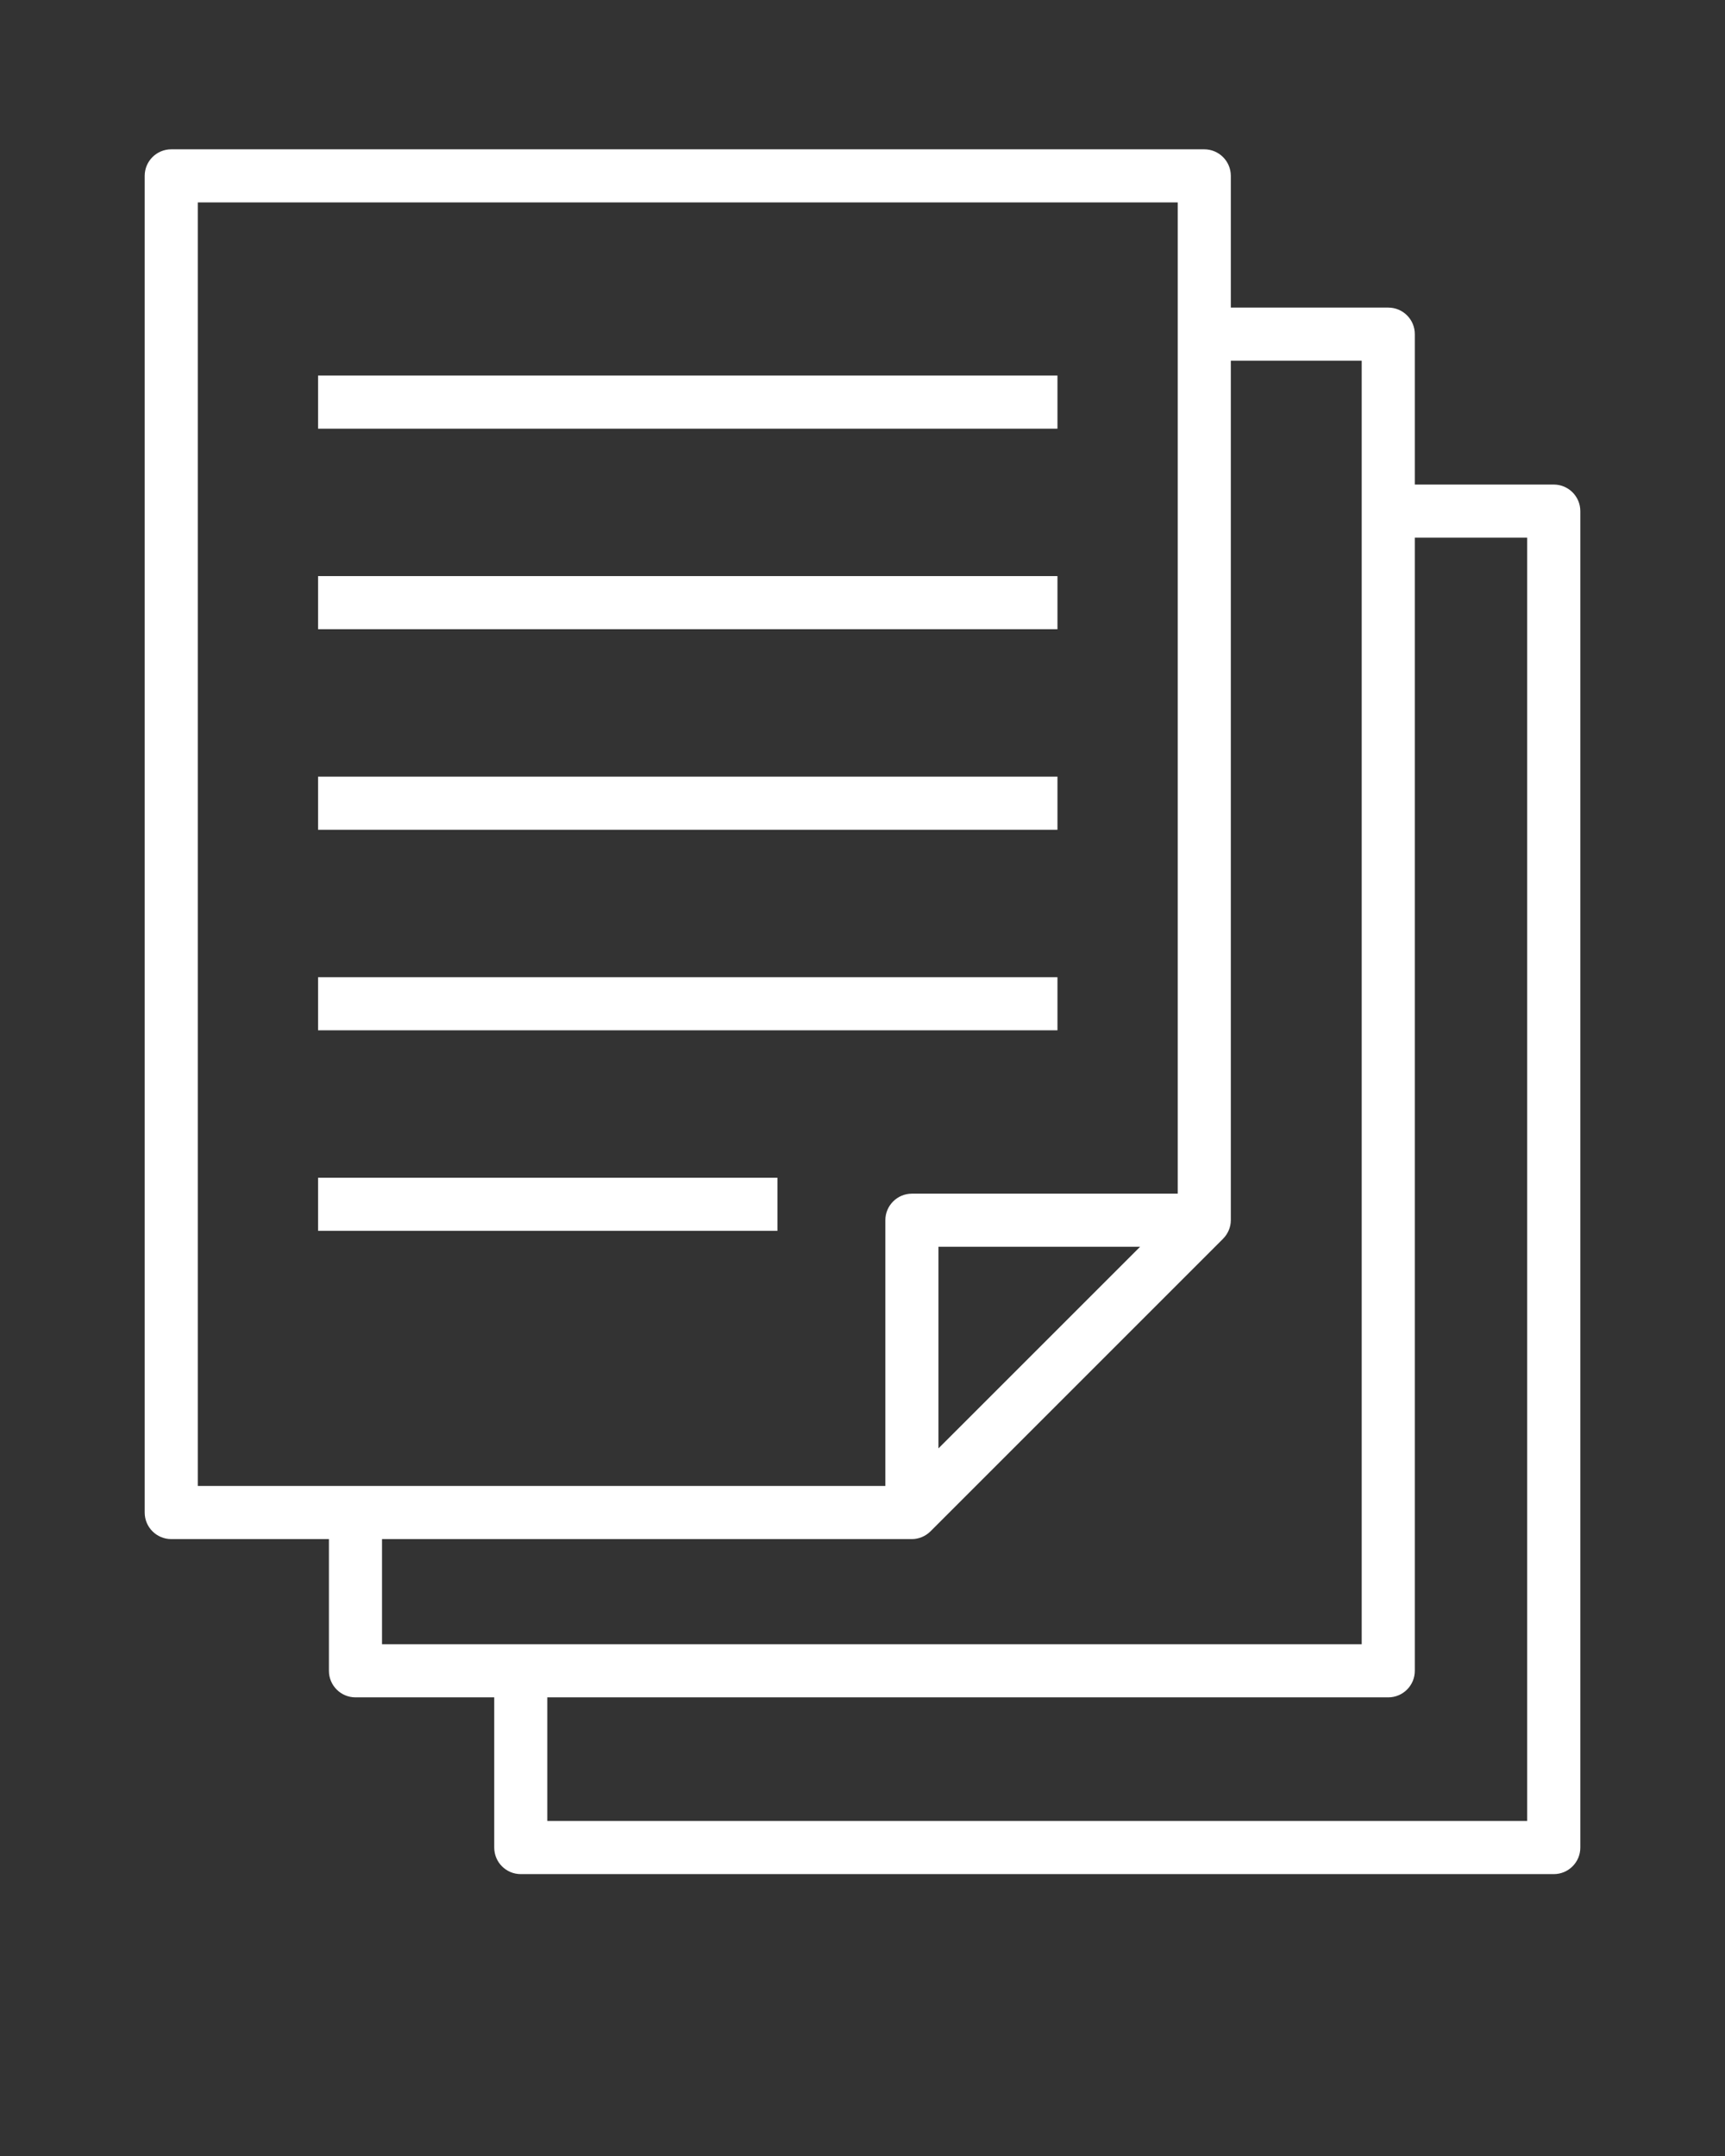 <svg width="100" height="125" xmlns="http://www.w3.org/2000/svg">

 <rect width="100%" height="100%" fill="#333333" stroke="none"/>

 <g>
  <title>background</title>
  <rect fill="none" id="canvas_background" height="402" width="582" y="-1" x="-1"/>
 </g>
 <g>
  <title>Layer 1</title>
  <g id="svg_1">
   <path fill="#ffffff" id="svg_2" d="m90.072,28.093l-8.054,0l0,-8.721c0,-0.85 -0.69,-1.539 -1.54,-1.539l-9.126,0l0,-7.637c0,-0.85 -0.69,-1.539 -1.54,-1.539l-59.885,0c-0.849,0 -1.539,0.689 -1.539,1.539l0,77.498c0,0.85 0.69,1.539 1.539,1.539l9.141,0l0,7.637c0,0.85 0.689,1.539 1.54,1.539l8.043,0l0,8.709c0,0.85 0.688,1.539 1.539,1.539l59.883,0c0.851,0 1.54,-0.689 1.54,-1.539l0,-77.484c-0.001,-0.852 -0.69,-1.541 -1.541,-1.541zm-1.539,77.484l-56.804,0l0,-7.168l48.749,0c0.85,0 1.54,-0.689 1.54,-1.539l0,-65.697l6.515,0l0,74.404zm-66.387,-16.344l6.504,0l1.539,0l1.54,0l21.136,0c0.393,0 0.786,-0.16 1.082,-0.455l16.947,-16.949c0.296,-0.295 0.458,-0.689 0.458,-1.084l0,-39.572l0,-1.539l0,-1.541l0,-7.18l7.587,0l0,7.18l0,1.541l0,1.539l0,64.158l-47.21,0l-1.54,0l-1.539,0l-6.504,0l0,-6.098zm-10.679,-77.496l56.806,0l0,6.096l0,1.539l0,1.541l0,7.18l0,1.541l0,1.539l0,38.033l-15.408,0c-0.851,0 -1.54,0.691 -1.54,1.539l0,15.408l-19.596,0l-1.54,0l-1.539,0l-6.504,0l-1.539,0l-1.54,0l-7.601,0l0,-74.416l0.001,0zm42.937,72.236l0,-11.687l11.688,0l-11.688,11.687z"/>
   <polygon fill="#ffffff" id="svg_3" points="32.073,24.854 34.253,24.854 61.302,24.854 61.302,21.774 37.332,21.774 35.152,21.774 32.973,21.774 18.438,21.774 18.438,24.854 29.894,24.854 "/>
   <polygon fill="#ffffff" id="svg_4" points="20.607,36.481 22.626,36.481 38.121,36.481 40.288,36.481 42.469,36.481 61.302,36.481 61.302,33.401 45.548,33.401 43.367,33.401 41.2,33.401 25.706,33.401 23.526,33.401 21.346,33.401 18.438,33.401 18.438,36.481 19.067,36.481 "/>
   <polygon fill="#ffffff" id="svg_5" points="20.607,48.108 22.146,48.108 28.65,48.108 30.189,48.108 31.729,48.108 61.302,48.108 61.302,45.028 33.921,45.028 31.741,45.028 29.562,45.028 22.146,45.028 20.607,45.028 19.067,45.028 18.438,45.028 18.438,48.108 19.067,48.108 "/>
   <polygon fill="#ffffff" id="svg_6" points="20.607,59.735 22.146,59.735 28.65,59.735 30.189,59.735 31.729,59.735 61.302,59.735 61.302,56.657 31.729,56.657 30.189,56.657 28.65,56.657 22.146,56.657 20.607,56.657 19.067,56.657 18.438,56.657 18.438,59.735 19.067,59.735 "/>
   <polygon fill="#ffffff" id="svg_7" points="20.607,71.362 22.146,71.362 28.65,71.362 30.189,71.362 31.729,71.362 45.068,71.362 45.068,68.282 31.729,68.282 30.189,68.282 28.65,68.282 22.146,68.282 20.607,68.282 19.067,68.282 18.438,68.282 18.438,71.362 19.067,71.362 "/>
  </g>
 </g>
</svg>